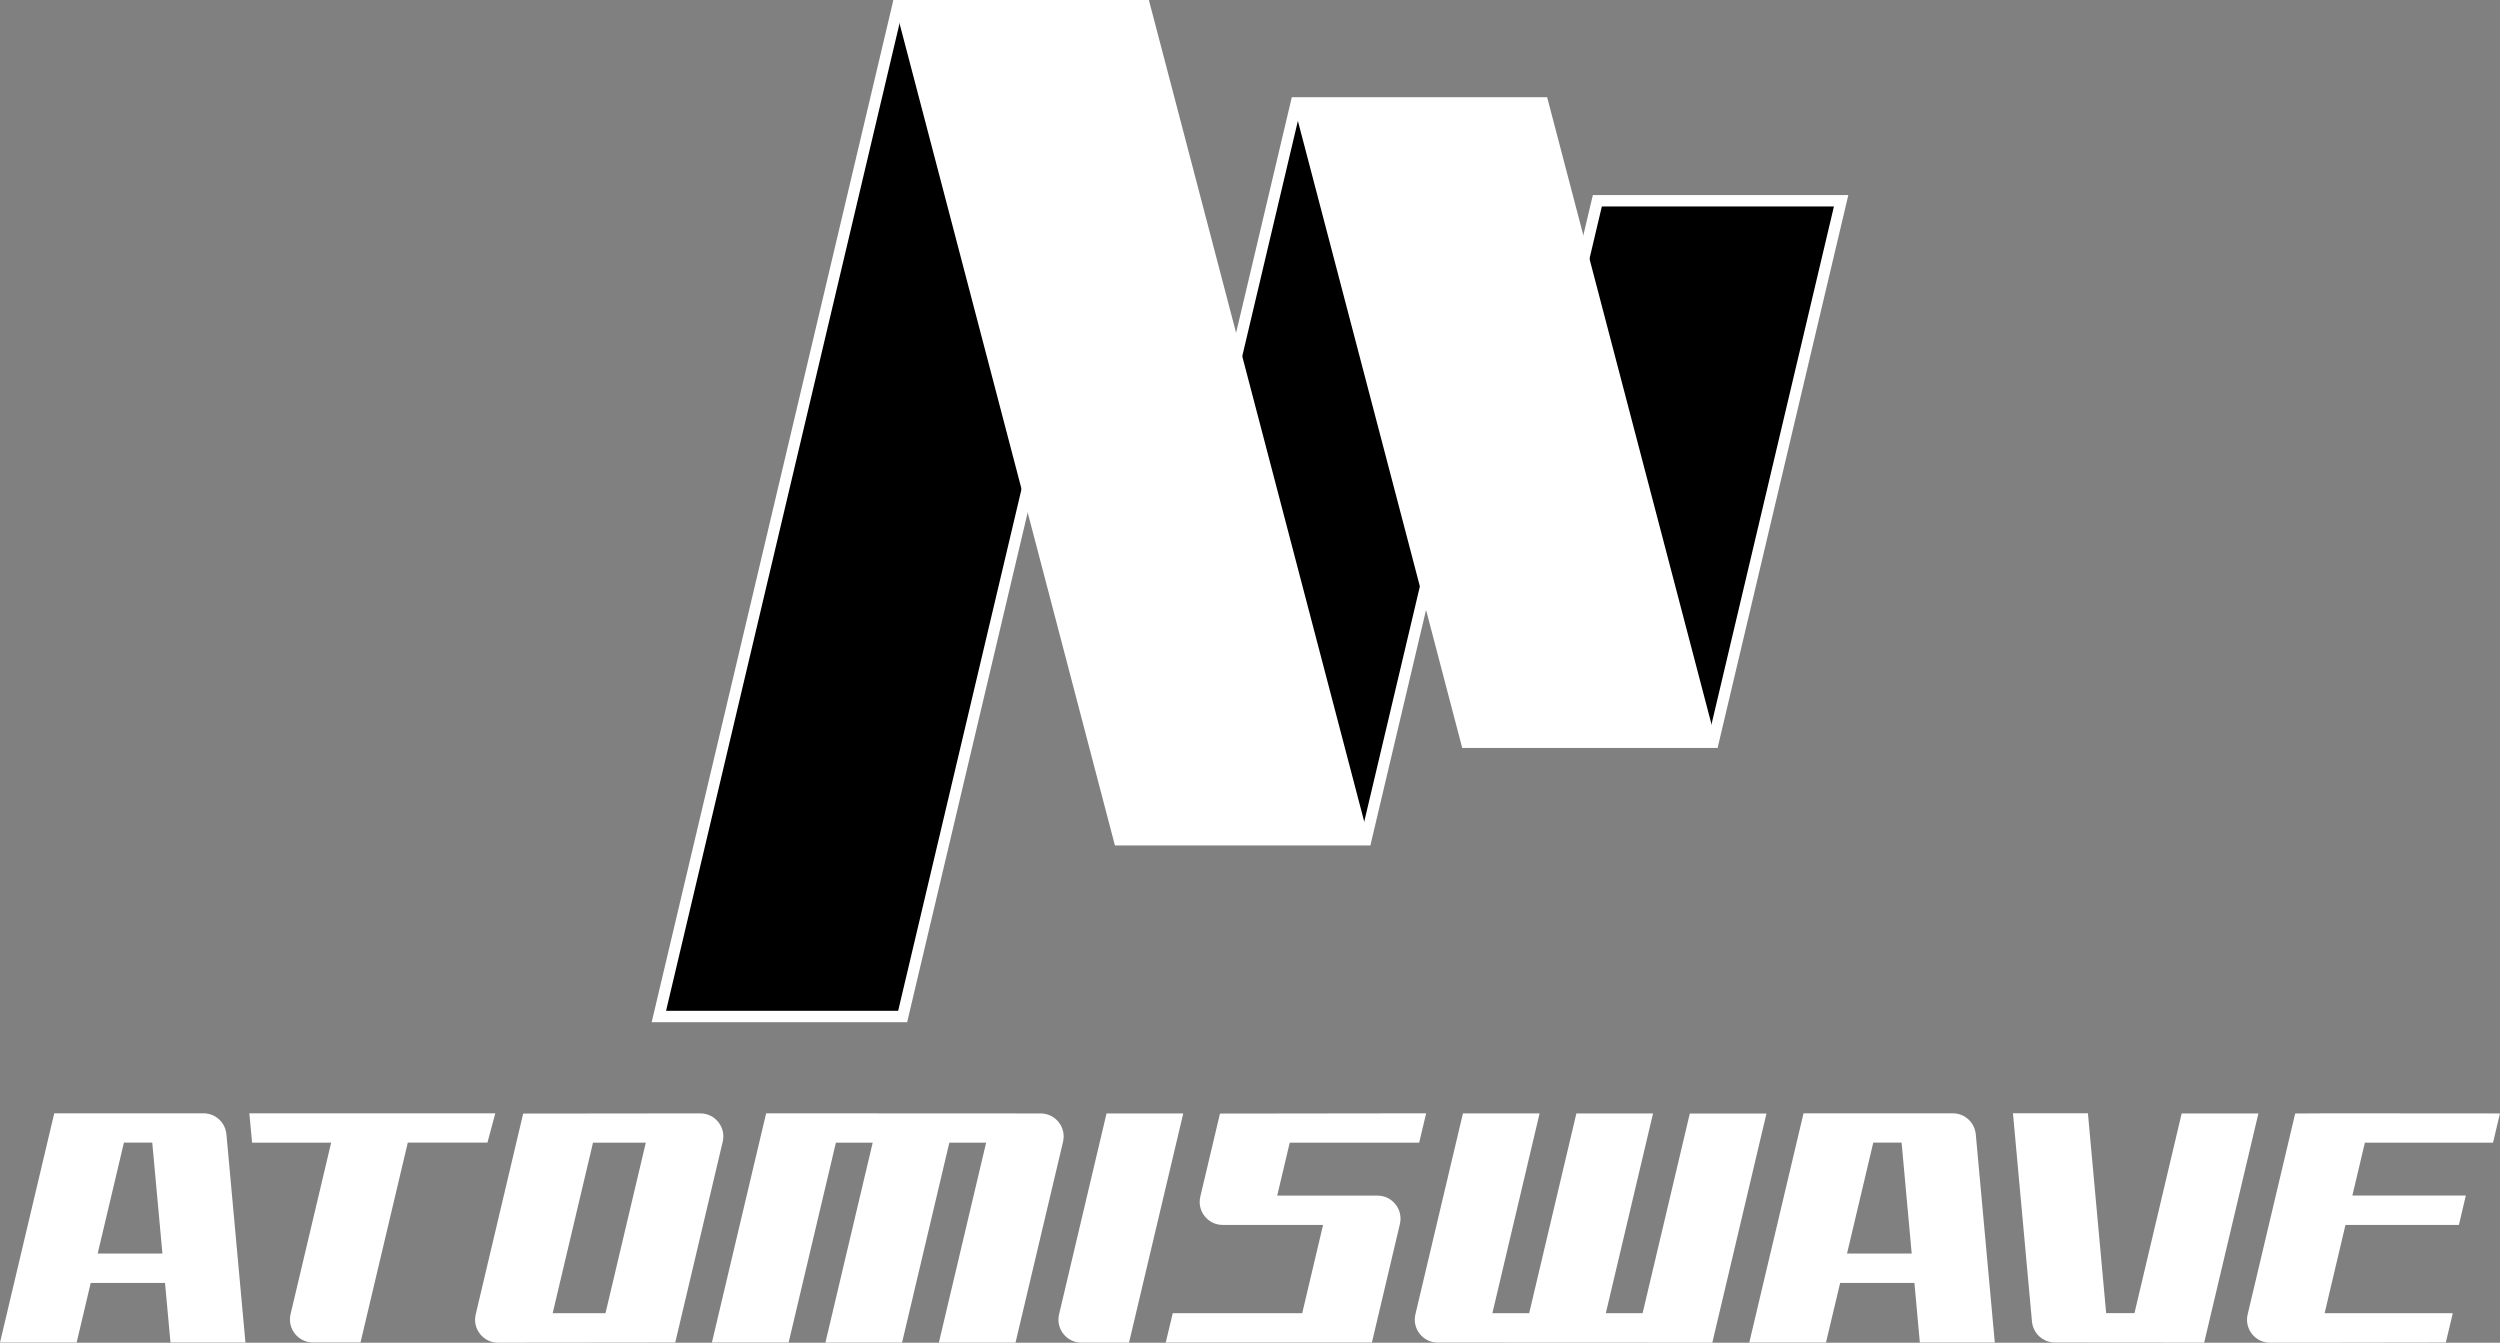 <?xml version="1.0" encoding="utf-8"?>
<!-- Generator: Adobe Illustrator 25.0.0, SVG Export Plug-In . SVG Version: 6.00 Build 0)  -->
<svg version="1.1" id="Layer_1" xmlns="http://www.w3.org/2000/svg" xmlns:xlink="http://www.w3.org/1999/xlink" x="0px" y="0px"
	 viewBox="0 0 3839 2061.9" style="enable-background:new 0 0 3839 2061.9;" xml:space="preserve">
<rect x="0" y="0" width="3839" height="2061.9" fill="#808080" stroke="none"/>
<style type="text/css">
	.st0{fill:#FFFFFF;}
	.st1{fill:url(#SVGID_1_);}
	.st2{fill:url(#SVGID_2_);}
</style>
<g>
	<g>
		<g>
			<polygon points="1011.7,1560.9 1378.8,8.8 1753.1,8.8 1386.1,1560.9 			"/>
			<path class="st0" d="M1742.1,17.5l-362.9,1534.7h-356.4L1385.7,17.5H1742.1 M1764.2,0h-392.3l-371.2,1569.7H1393L1764.2,0
				L1764.2,0z"/>
		</g>
		<g>
			<polygon points="1723.1,1289.2 1990.5,158.5 2364.9,158.5 2097.5,1289.2 			"/>
			<path class="st0" d="M2353.8,167.2l-263.3,1113.2h-356.3l263.2-1113.2H2353.8 M2375.9,149.7h-392.3L1712.1,1298h392.3
				L2375.9,149.7L2375.9,149.7z"/>
		</g>
		<g>
			<polygon points="2256.3,1139.5 2452.9,308.2 2827.3,308.2 2630.7,1139.5 			"/>
			<path class="st0" d="M2816.2,317l-192.4,813.8h-356.3L2459.8,317H2816.2 M2838.3,299.5H2446l-200.7,848.8h392.3L2838.3,299.5
				L2838.3,299.5z"/>
		</g>
		<polygon class="st0" points="1764.2,0 1371.9,0 1712,1298 2104.4,1298 		"/>
		<polygon class="st0" points="2637.6,1148.2 2375.9,149.7 1983.6,149.7 2245.3,1148.2 		"/>
	</g>
	<g>
		<g>
			<path class="st0" d="M748.5,1754.7l12.1-45.1H382.9l4.2,45.1h121.4L446.2,2018c-5.3,22.2,11.6,43.5,34.4,43.5h73l72.6-306.9
				H748.5z"/>
			<path class="st0" d="M2594.9,1709.8l-72.5,306.7h-56.5l72.5-306.7h-117.7l-72.5,306.7h-56.5l72.5-306.8h-117.7l-73,308.5
				c-5.3,22.2,11.6,43.5,34.4,43.5l421.5,0.2l83.2-352H2594.9z"/>
			<path class="st0" d="M3350.2,1709.7l-72.5,306.7h-43.5l-28-306.9h-115.1l29.2,319.9c1.7,18.2,16.9,32.1,35.2,32.2l229.2,0.2
				l83.3-352H3350.2z"/>
			<path class="st0" d="M3575.9,1709.6l-51.4,0.3l-73,308.5c-5.3,22.2,11.6,43.5,34.4,43.5h73l196.9-0.3l10.7-45.1h-196.8l32-135.5
				h174.2l10.6-45.1h-174.2l19.2-81.2h196.8l10.6-44.9L3575.9,1709.6z"/>
			<path class="st0" d="M803.4,1710l-72.9,308.4c-5.3,22.2,11.6,43.5,34.5,43.5l271.9-0.3l72.9-308.4c5.3-22.2-11.6-43.5-34.5-43.5
				L803.4,1710z M848.7,2016.5l61.9-261.8h81.1l-61.9,261.8H848.7z"/>
			<path class="st0" d="M1176.5,1709.6l-83.3,352H1211l72.6-306.9h56.5l-72.6,307h117.7l72.6-307h56.5l-72.6,307.1h117.7l73-308.5
				c5.3-22.2-11.6-43.5-34.4-43.5L1176.5,1709.6z"/>
			<path class="st0" d="M1699.2,1709.8l-72.9,308.5c-5.3,22.2,11.6,43.5,34.4,43.5h73l83.3-352H1699.2z"/>
			<path class="st0" d="M83.3,1709.6L0,2061.6h117.7l21.6-91.5h114.1l8.4,91.5h115.1l-29.2-319.8c-1.7-18.2-16.9-32.2-35.2-32.2
				H83.3z M150,1924.9l40.3-170.3h43.5l15.6,170.3H150z"/>
			<path class="st0" d="M2769.5,1709.6l-83.3,352H2804l21.7-91.5h114.1l8.3,91.5h115.1l-29.2-319.8c-1.7-18.2-16.9-32.2-35.2-32.2
				H2769.5z M2836.3,1924.9l40.3-170.3h43.5l15.5,170.3H2836.3z"/>
			<path class="st0" d="M1961.3,1835.9l19.2-81.2h198.8l10.7-45.1l-316.6,0.4l-30.2,127.5c-5.3,22.2,11.6,43.5,34.4,43.5h154.1
				l-32,135.5h-198.8l-10.8,45.1h316.6l43-182.1c5.2-22.2-11.6-43.5-34.4-43.5H1961.3z"/>
		</g>
	</g>
</g>
</svg>
